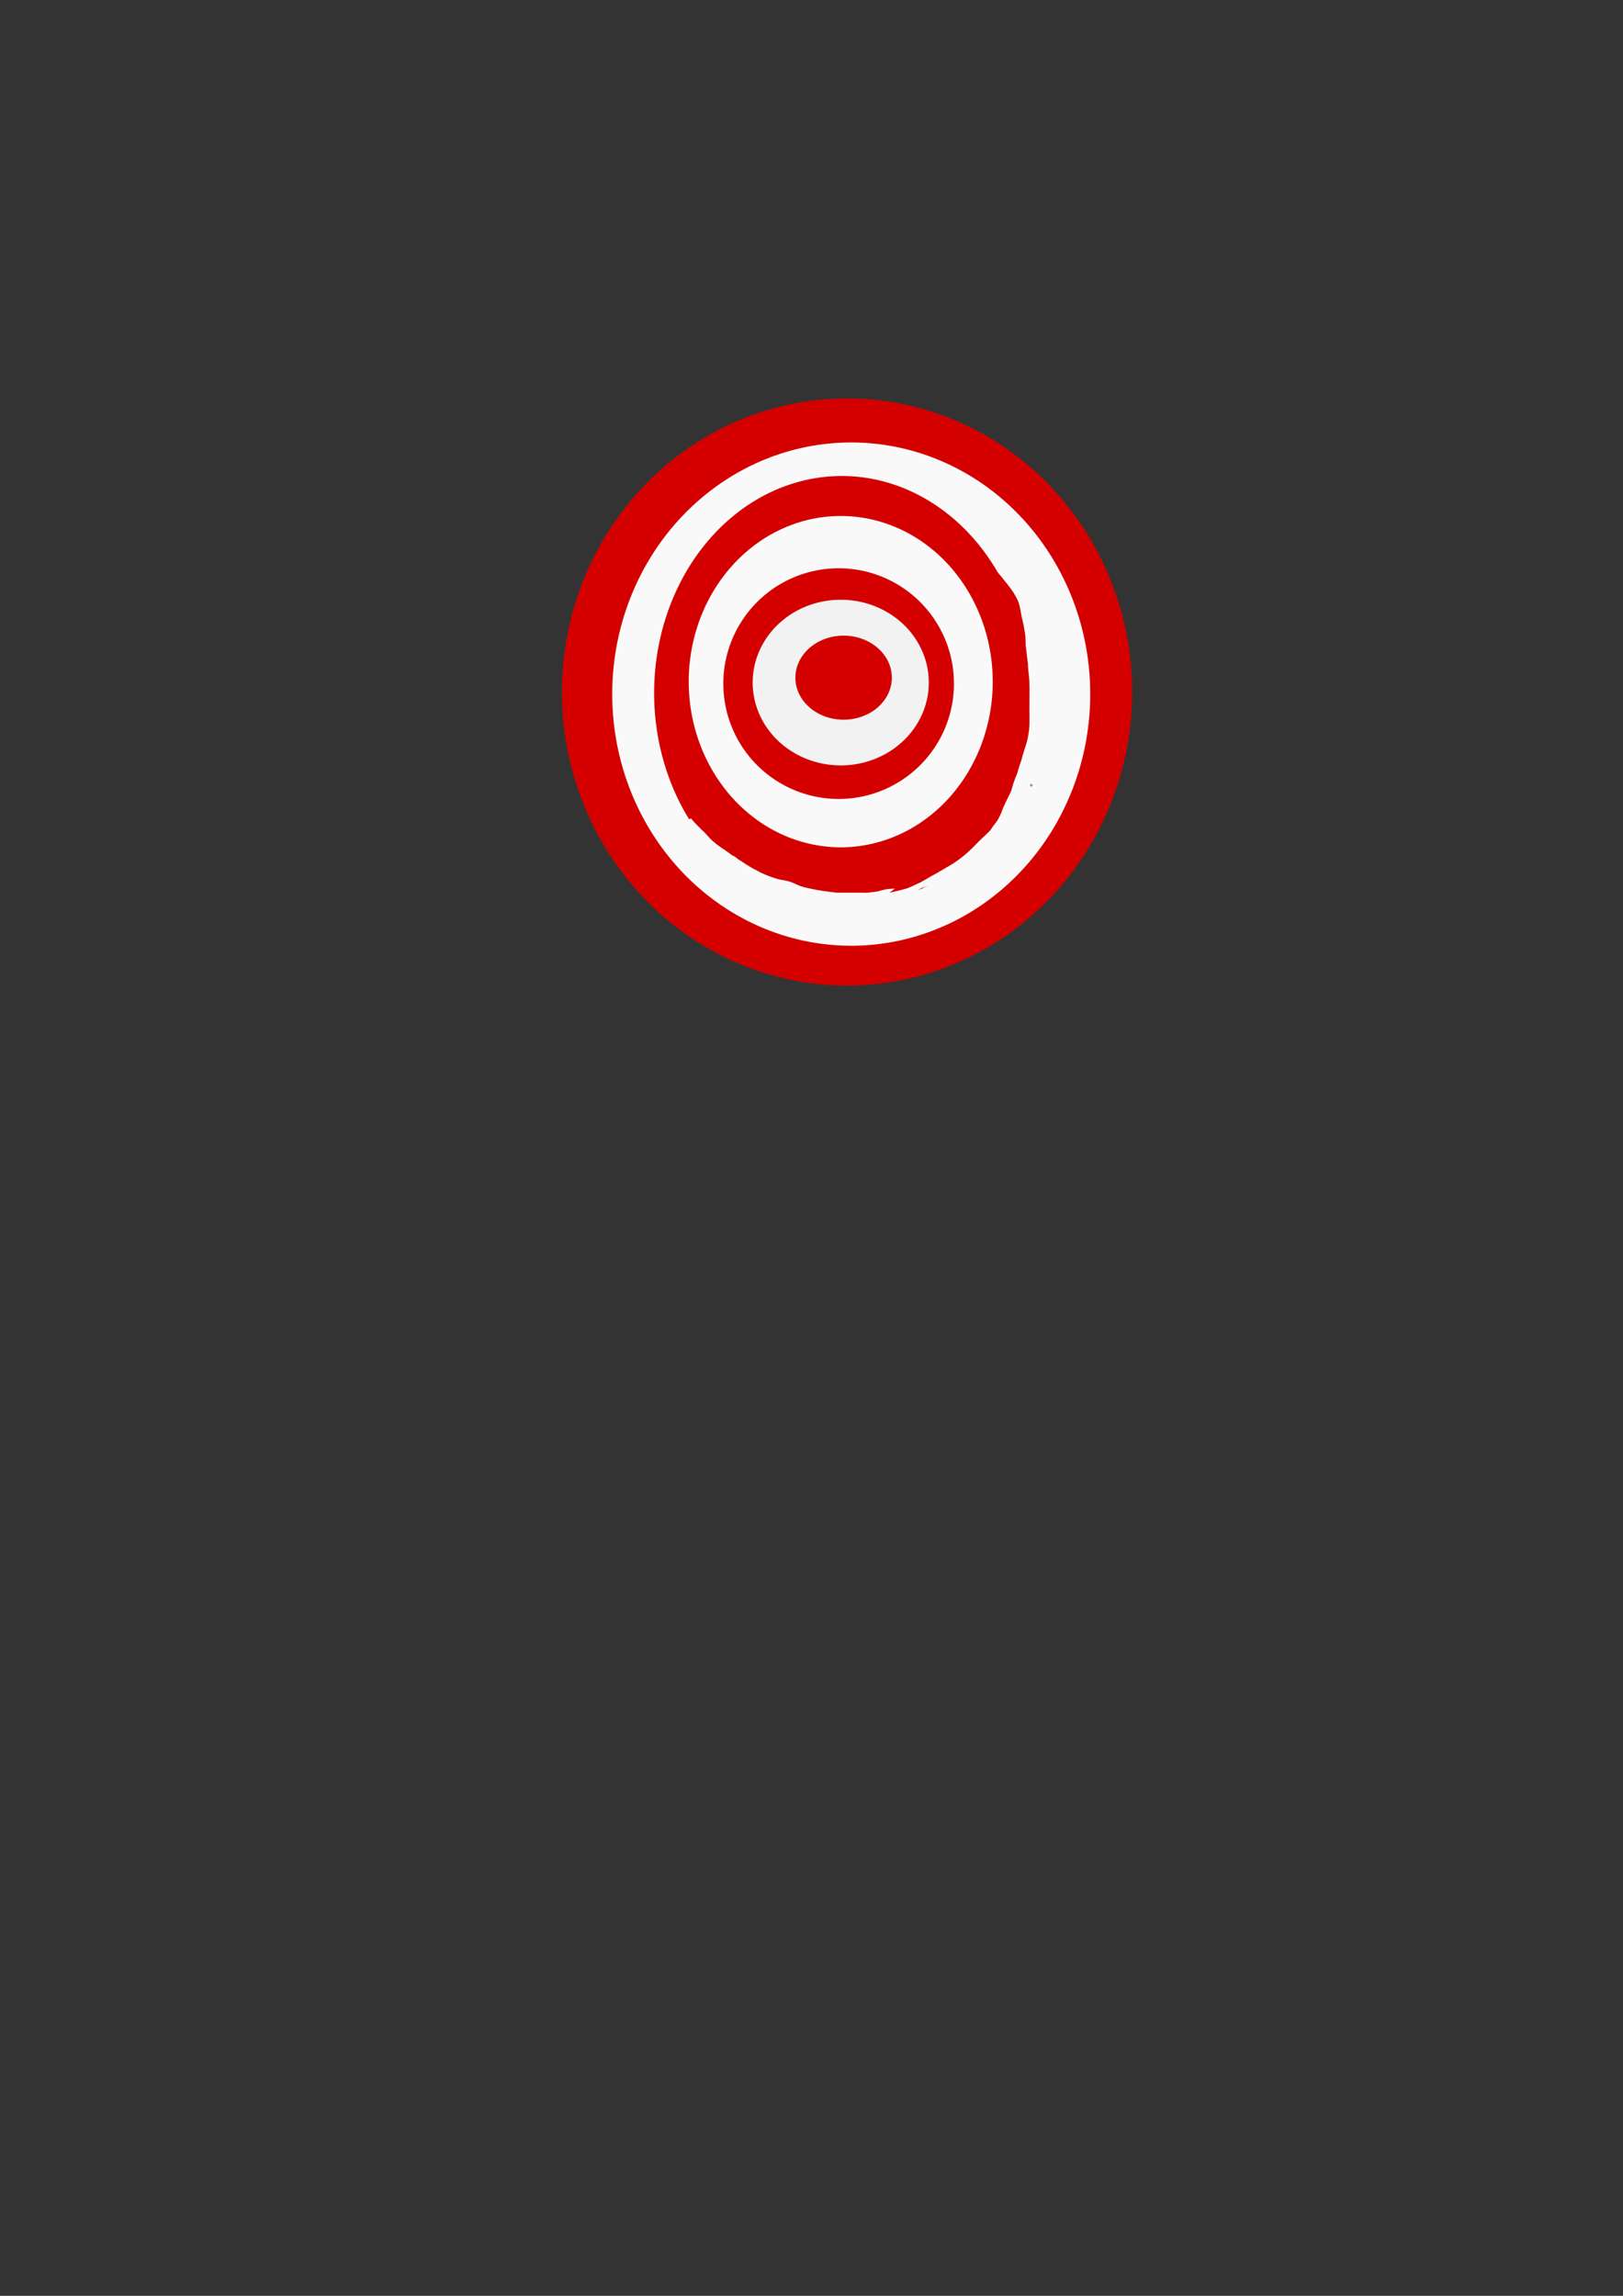 <?xml version="1.0" encoding="UTF-8" standalone="no"?>
<!-- Created with Inkscape (http://www.inkscape.org/) -->

<svg
   width="210mm"
   height="297mm"
   viewBox="0 0 210 297"
   version="1.1"
   id="svg11782"
   inkscape:version="1.1 (c68e22c387, 2021-05-23)"
   sodipodi:docname="Zielscheibe.svg"
   xmlns:inkscape="http://www.inkscape.org/namespaces/inkscape"
   xmlns:sodipodi="http://sodipodi.sourceforge.net/DTD/sodipodi-0.dtd"
   xmlns="http://www.w3.org/2000/svg"
   xmlns:svg="http://www.w3.org/2000/svg">
  <rect x="0" y="0" width="210" height="297" fill="#333333" stroke="none"/>
  <sodipodi:namedview
     id="namedview11784"
     pagecolor="#ffffff"
     bordercolor="#666666"
     borderopacity="1.0"
     inkscape:pageshadow="2"
     inkscape:pageopacity="0.0"
     inkscape:pagecheckerboard="0"
     inkscape:document-units="mm"
     showgrid="false"
     inkscape:zoom="1.5862247"
     inkscape:cx="397.48466"
     inkscape:cy="371.63713"
     inkscape:window-width="1920"
     inkscape:window-height="1017"
     inkscape:window-x="-8"
     inkscape:window-y="-8"
     inkscape:window-maximized="1"
     inkscape:current-layer="layer1" />
  <defs
     id="defs11779" />
  <g
     inkscape:label="Ebene 1"
     inkscape:groupmode="layer"
     id="layer1">
    <ellipse
       style="fill:#d40000;stroke-width:0.265"
       id="path11876"
       cx="109.597"
       cy="89.522"
       rx="36.894"
       ry="37.979" />
    <ellipse
       style="fill:#d40000;stroke-width:0.265"
       id="path11966"
       ry="19.939"
       rx="17.226"
       cy="89.929"
       cx="113.531" />
    <path
       style="fill:#f9f9f9"
       id="path12009"
       sodipodi:type="arc"
       sodipodi:cx="110.13976"
       sodipodi:cy="89.793747"
       sodipodi:rx="30.925941"
       sodipodi:ry="32.553623"
       sodipodi:start="0"
       sodipodi:end="6.2384351"
       sodipodi:open="true"
       sodipodi:arc-type="arc"
       d="M 141.066,89.794 A 30.926,32.554 0 0 1 110.486,122.345 30.926,32.554 0 0 1 79.222,90.522 30.926,32.554 0 0 1 109.102,57.258 30.926,32.554 0 0 1 141.035,88.337" />
    <path
       style="fill:#d40000"
       id="path12011"
       sodipodi:type="arc"
       sodipodi:cx="108.91898"
       sodipodi:cy="89.658104"
       sodipodi:rx="24.279577"
       sodipodi:ry="28.077501"
       sodipodi:start="0"
       sodipodi:end="6.2384351"
       sodipodi:open="true"
       sodipodi:arc-type="arc"
       d="M 133.199,89.658 A 24.28,28.078 0 0 1 109.191,117.734 24.28,28.078 0 0 1 84.645,90.286 24.28,28.078 0 0 1 108.104,61.596 a 24.28,28.078 0 0 1 25.07,26.806" />
    <path
       style="fill:#d40000"
       id="path12040"
       sodipodi:type="arc"
       sodipodi:cx="112.03872"
       sodipodi:cy="89.115547"
       sodipodi:rx="2.7128019"
       sodipodi:ry="2.3058815"
       sodipodi:start="0"
       sodipodi:end="6.2384351"
       sodipodi:open="true"
       sodipodi:arc-type="arc"
       d="m 114.752,89.116 a 2.713,2.306 0 0 1 -2.682,2.306 2.713,2.306 0 0 1 -2.742,-2.254 2.713,2.306 0 0 1 2.621,-2.356 2.713,2.306 0 0 1 2.801,2.201" />
    <path
       style="fill:#f9f9f9"
       id="path12085"
       sodipodi:type="arc"
       sodipodi:cx="108.78199"
       sodipodi:cy="88.182304"
       sodipodi:rx="19.667814"
       sodipodi:ry="21.431135"
       sodipodi:start="0"
       sodipodi:end="6.2384351"
       sodipodi:arc-type="arc"
       d="M 128.45,88.182 A 19.668,21.431 0 0 1 109.002,109.612 19.668,21.431 0 0 1 89.119,88.662 19.668,21.431 0 0 1 108.122,66.763 a 19.668,21.431 0 0 1 20.308,20.46"
       sodipodi:open="true" />
    <path
       style="fill:#f9f9f9"
       id="path12093"
       sodipodi:type="arc"
       sodipodi:cx="113.39376"
       sodipodi:cy="91.437668"
       sodipodi:rx="1.355042"
       sodipodi:ry="2.4252777"
       sodipodi:start="0"
       sodipodi:end="6.2532355"
       sodipodi:arc-type="slice"
       d="m 114.749,91.438 a 1.355,2.425 0 0 1 -1.345,2.425 1.355,2.425 0 0 1 -1.365,-2.389 1.355,2.425 0 0 1 1.324,-2.461 1.355,2.425 0 0 1 1.385,2.352 l -1.354,0.073 z" />
    <path
       style="fill:#f9f9f9"
       id="path12095"
       sodipodi:type="arc"
       sodipodi:cx="111.63044"
       sodipodi:cy="87.775391"
       sodipodi:rx="3.1183634"
       sodipodi:ry="1.2370051"
       sodipodi:start="0"
       sodipodi:end="6.2384351"
       sodipodi:open="true"
       sodipodi:arc-type="arc"
       d="m 114.749,87.775 a 3.118,1.237 0 0 1 -3.083,1.237 3.118,1.237 0 0 1 -3.152,-1.209 3.118,1.237 0 0 1 3.013,-1.264 3.118,1.237 0 0 1 3.22,1.181" />
    <path
       style="fill:#d40000"
       id="path12143"
       sodipodi:type="arc"
       sodipodi:cx="108.51208"
       sodipodi:cy="88.43734"
       sodipodi:rx="14.920411"
       sodipodi:ry="14.92041"
       sodipodi:start="0"
       sodipodi:end="6.2384351"
       sodipodi:open="true"
       sodipodi:arc-type="arc"
       d="M 123.432,88.437 A 14.92,14.92 0 0 1 108.679,103.357 14.92,14.92 0 0 1 93.595,88.771 14.92,14.92 0 0 1 108.011,73.525 14.92,14.92 0 0 1 123.418,87.77" />
    <path
       style="fill:#f2f2f2"
       id="path12189"
       sodipodi:type="arc"
       sodipodi:cx="108.78336"
       sodipodi:cy="88.301704"
       sodipodi:rx="11.393768"
       sodipodi:ry="10.715568"
       sodipodi:start="0"
       sodipodi:end="6.2384351"
       sodipodi:open="true"
       sodipodi:arc-type="arc"
       d="M 120.177,88.302 A 11.394,10.716 0 0 1 108.911,99.017 11.394,10.716 0 0 1 97.392,88.541 11.394,10.716 0 0 1 108.401,77.592 11.394,10.716 0 0 1 120.166,87.822" />
    <path
       style="fill:#d40000"
       id="path12213"
       sodipodi:type="arc"
       sodipodi:cx="108.91832"
       sodipodi:cy="87.631622"
       sodipodi:rx="4.4754424"
       sodipodi:ry="3.8060434"
       sodipodi:start="0"
       sodipodi:end="6.2384351"
       sodipodi:open="true"
       sodipodi:arc-type="arc"
       d="m 113.394,87.632 a 4.475,3.806 0 0 1 -4.425,3.806 4.475,3.806 0 0 1 -4.524,-3.721 4.475,3.806 0 0 1 4.324,-3.889 4.475,3.806 0 0 1 4.621,3.634" />
    <path
       style="fill:#f9f9f9;stroke-width:0.265"
       id="path12283"
       d="m 93.135,114.882 c 1.698,0.448 3.401,0.877 5.12,1.236 1.502,0.328 2.89,1.029 4.322,1.573 0.996,0.394 2.051,0.565 3.112,0.644 0.715,0.043 1.433,0.033 2.149,0.03 0.728,-0.01 1.456,-0.009 2.185,-0.009 0.626,0.004 1.247,0.026 1.865,-0.078 0.707,-0.143 1.378,-0.413 2.036,-0.7 0.502,-0.228 0.982,-0.501 1.476,-0.747 0.488,-0.194 0.972,-0.389 1.439,-0.63 1.672,-0.869 3.262,-1.827 4.902,-2.784 0.581,-0.341 1.101,-0.766 1.677,-1.117 1.166,-0.73 2.932,-1.753 -2.629,1.514 -0.577,0.339 0.548,-0.281 0.655,-0.335 2.089,-0.622 3.214,-1.728 4.682,-2.915 0.277,-0.211 0.623,-0.381 0.851,-0.652 0.168,-0.249 0.081,-0.142 0.252,-0.329 -5.102,2.362 -2.719,0.867 -4.117,3.071 -0.285,0.326 -0.53,0.69 -0.875,0.959 -0.19,0.148 -0.402,0.265 -0.594,0.409 -0.465,0.389 -1.013,0.648 -1.52,0.975 10.564,-6.148 -8.499,4.954 1.906,-1.084 -0.56,0.317 -1.166,0.529 -1.774,0.734 -0.791,0.18 -1.516,0.535 -2.265,0.83 -0.092,0.03 -0.184,0.06 -0.276,0.091 0,0 -3.138,2.415 -3.138,2.415 v 0 c 0.098,-0.024 0.197,-0.047 0.295,-0.071 0.771,-0.251 1.465,-0.695 2.269,-0.851 0.617,-0.184 1.227,-0.382 1.809,-0.66 1.216,-0.702 2.433,-1.402 3.648,-2.105 3.356,-1.943 -10.479,5.99 1.222,-0.731 0.515,-0.308 1.031,-0.619 1.495,-1.002 0.561,-0.42 1.049,-0.909 1.415,-1.511 0.205,-0.357 0.348,-0.691 0.408,-1.102 0.233,-1.599 -0.909,0.1 -3.573,1.179 -0.31,0.371 -0.744,0.605 -1.113,0.911 -0.222,0.18 -0.432,0.383 -0.665,0.548 -0.07,0.05 -0.295,0.18 -0.22,0.137 3.085,-1.763 4.206,-2.498 2.991,-1.707 -0.247,0.087 -0.444,0.198 -0.671,0.326 -1.393,0.792 -2.824,1.506 -4.158,2.39 -0.554,0.377 -1.094,0.774 -1.674,1.11 1.028,-0.592 2.053,-1.191 3.085,-1.776 0.085,-0.048 -0.155,0.122 -0.242,0.167 -0.318,0.165 -0.678,0.263 -0.978,0.469 -0.443,0.28 -0.912,0.511 -1.417,0.659 -0.515,0.216 -0.99,0.499 -1.487,0.749 -0.632,0.322 -1.298,0.592 -1.984,0.773 -0.598,0.166 -1.193,0.159 -1.811,0.143 -0.729,0.003 -1.457,0.008 -2.186,0.007 -0.715,0.007 -1.43,0.018 -2.145,-2.6e-4 -1.046,-0.045 -2.091,-0.166 -3.082,-0.526 -0.779,-0.276 -1.545,-0.571 -2.304,-0.899 -0.454,-0.197 -0.934,-0.441 -1.413,-0.583 -0.21,-0.062 -0.428,-0.094 -0.642,-0.141 -1.709,-0.315 -3.406,-0.704 -5.06,-1.244 0,0 -3.256,2.236 -3.256,2.236 z" />
    <path
       style="fill:#f9f9f9;stroke-width:0.265"
       id="path12287"
       d="m 88.743,111.861 c 0.747,0.077 1.458,0.273 2.096,0.671 0.377,0.244 0.749,0.491 1.103,0.768 0.284,0.263 0.565,0.519 0.878,0.745 0.334,0.251 0.675,0.491 1.015,0.733 0.398,0.271 0.79,0.557 1.206,0.8 0.854,0.328 1.742,0.571 2.608,0.871 0.905,0.305 1.823,0.569 2.735,0.853 0.554,0.111 1.101,0.252 1.652,0.373 0.517,0.105 1.045,0.123 1.571,0.135 0.541,0.008 1.083,0.006 1.624,0.005 0.543,-0.001 1.086,-0.002 1.628,-0.002 0.584,7.9e-4 1.169,-0.002 1.753,-0.002 0.627,0.043 1.241,-0.06 1.86,-0.144 0.534,-0.089 1.052,-0.245 1.588,-0.325 0.544,-0.066 1.092,-0.051 1.634,-0.129 0.572,-0.088 1.147,-0.131 1.706,-0.287 1.674,-0.733 3.221,-1.753 4.792,-2.661 1.227,-0.93 3.892,-2.378 -1.96,1.026 1.785,-0.798 3.246,-1.781 4.733,-2.919 0.453,-0.31 0.922,-0.613 1.343,-0.968 0.267,-0.255 0.622,-0.404 0.888,-0.658 0.225,-0.259 0.107,-0.141 0.351,-0.357 0.413,-0.335 0.778,-0.727 1.199,-1.05 0.358,-0.348 0.757,-0.645 1.079,-1.029 0.385,-0.461 0.761,-0.925 1.133,-1.397 0.414,-0.453 0.743,-0.978 1.179,-1.409 0.221,-0.375 0.385,-0.556 0.731,-0.809 0,0 -3.681,1.487 -3.681,1.487 v 0 c -0.273,0.258 -0.449,0.583 -0.705,0.857 -0.388,0.476 -0.772,0.955 -1.161,1.43 -0.372,0.468 -0.75,0.933 -1.157,1.371 -0.357,0.336 -0.721,0.663 -1.092,0.985 -0.394,0.362 -0.807,0.701 -1.196,1.068 -0.382,0.366 -0.833,0.647 -1.243,0.981 -0.45,0.322 -0.899,0.646 -1.351,0.965 -1.239,0.917 -3.728,2.497 2.037,-1.026 -1.652,0.947 -3.275,1.811 -4.824,2.878 5.867,-3.374 3.403,-1.887 2.019,-1.225 -0.5,0.301 -1.09,0.287 -1.653,0.373 -0.54,0.087 -1.072,0.131 -1.621,0.136 -0.545,0.05 -1.079,0.149 -1.597,0.328 -0.611,0.07 -1.211,0.222 -1.829,0.183 -0.583,-7e-5 -1.165,-0.003 -1.748,-0.002 -0.543,1.4e-4 -1.086,2.6e-4 -1.629,0.001 -0.54,10e-4 -1.079,0.003 -1.619,5.3e-4 -0.51,-0.005 -1.022,-0.008 -1.529,-0.079 -0.552,-0.094 -1.081,-0.278 -1.639,-0.339 -0.927,-0.253 -1.849,-0.53 -2.769,-0.807 -0.838,-0.291 -1.663,-0.626 -2.519,-0.856 -0.42,-0.2 -0.777,-0.505 -1.172,-0.749 -0.326,-0.258 -0.684,-0.477 -1.01,-0.734 -0.302,-0.24 -0.621,-0.452 -0.88,-0.746 -0.37,-0.27 -0.726,-0.557 -1.128,-0.782 -0.662,-0.461 -1.41,-0.69 -2.201,-0.827 0,0 -3.229,2.292 -3.229,2.292 z" />
    <path
       style="fill:#f9f9f9;stroke-width:0.265"
       id="path12289"
       d="m 126.53,113.937 c -1.128,0.411 -2.183,1.011 -3.344,1.327 -0.743,0.15 -0.651,-0.481 -0.54,-1.006 0.231,-0.676 0.062,-1.12 -0.722,-0.973 0,0 -3.122,2.449 -3.122,2.449 v 0 c 0.063,-0.041 0.123,-0.086 0.188,-0.122 0.054,-0.03 0.127,-0.033 0.168,-0.078 0.034,-0.037 0.013,-0.101 0.035,-0.147 0.006,-0.012 -0.098,0.629 -0.095,0.62 -0.04,0.547 -0.031,1.38 0.604,1.623 0.109,0.042 0.233,0.014 0.35,0.021 1.192,-0.224 2.241,-0.862 3.368,-1.284 0,0 3.111,-2.431 3.111,-2.431 z" />
    <path
       style="fill:#f9f9f9;stroke-width:0.265"
       id="path12291"
       d="m 128.977,107.513 c 0.085,-0.117 0.166,-0.238 0.256,-0.351 0.412,-0.517 0.207,-0.19 0.594,-0.723 0.249,-0.344 0.448,-0.717 0.691,-1.066 0.371,-0.531 0.586,-1.138 0.84,-1.726 0.102,-0.559 0.44,-0.957 0.739,-1.415 0.233,-0.472 0.573,-0.879 0.846,-1.328 0.233,-0.469 0.541,-0.889 0.729,-1.382 0.259,-0.432 0.332,-0.939 0.629,-1.353 0.226,-0.42 0.385,-0.883 0.507,-1.345 0.104,-0.554 0.251,-1.087 0.326,-1.647 0.123,-0.623 0.365,-1.208 0.506,-1.827 0.087,-0.614 0.224,-1.218 0.312,-1.833 0.051,-0.567 0.083,-1.123 0.191,-1.681 0.119,-0.61 0.141,-1.232 0.163,-1.852 0.017,-0.584 0.017,-1.168 0.017,-1.752 -2.6e-4,-0.544 -0.001,-1.089 -0.001,-1.633 -0.001,-0.65 -0.006,-1.3 -0.005,-1.95 0.002,-0.613 0.003,-1.225 0.004,-1.838 5.3e-4,-0.546 7.9e-4,-1.092 7.9e-4,-1.638 -0.003,-0.607 -0.003,-1.214 -0.002,-1.821 0,0 -3.527,1.797 -3.527,1.797 v 0 c 7.9e-4,0.608 5.3e-4,1.215 -0.002,1.823 3e-5,0.546 6e-5,1.092 8e-4,1.637 7.9e-4,0.611 0.002,1.223 0.004,1.834 0.001,0.652 -0.004,1.304 -0.005,1.956 5.3e-4,0.544 0.001,1.088 0.002,1.633 7e-5,0.578 7.9e-4,1.157 -0.019,1.735 -0.026,0.605 -0.068,1.21 -0.195,1.803 -0.101,0.56 -0.091,1.128 -0.179,1.69 -0.096,0.603 -0.218,1.202 -0.33,1.801 -0.164,0.619 -0.394,1.221 -0.487,1.857 -0.093,0.54 -0.239,1.068 -0.358,1.602 -0.146,0.436 -0.302,0.872 -0.549,1.262 -0.215,0.459 -0.372,0.942 -0.607,1.392 -0.227,0.454 -0.506,0.879 -0.753,1.322 -0.297,0.432 -0.579,0.872 -0.848,1.322 -0.319,0.462 -0.536,0.95 -0.705,1.485 -0.232,0.577 -0.504,1.136 -0.858,1.65 -0.475,0.739 -0.985,1.446 -1.572,2.102 0,0 3.646,-1.543 3.646,-1.543 z" />
    <path
       style="fill:#f9f9f9;stroke-width:0.265"
       id="path12293"
       d="m 120.785,113.731 c -0.555,0.328 -1.006,0.79 -1.488,1.21 0,0 3.648,-1.483 3.648,-1.483 v 0 c 0.481,-0.424 0.969,-0.841 1.53,-1.158 0,0 -3.69,1.431 -3.69,1.431 z" />
    <path
       style="fill:#f9f9f9;stroke-width:0.265"
       id="path12295"
       d="m 86.023,107.926 c 0.484,0.491 0.961,0.989 1.427,1.498 0.323,0.31 0.627,0.639 0.929,0.97 0.273,0.305 0.572,0.584 0.884,0.848 0.28,0.233 0.574,0.445 0.875,0.649 0.351,0.234 0.704,0.464 1.044,0.713 0.283,0.229 0.614,0.383 0.893,0.615 0.32,0.234 0.667,0.428 0.998,0.647 0.526,0.339 1.071,0.647 1.626,0.934 0.808,0.397 1.629,0.761 2.48,1.053 0.516,0.209 1.035,0.406 1.571,0.559 0.774,0.23 1.55,0.44 2.337,0.624 0.938,0.238 1.887,0.427 2.846,0.554 0.832,0.12 1.665,0.23 2.497,0.346 0.941,0.14 1.897,0.112 2.846,0.125 0.823,0.002 1.646,0.026 2.469,0.023 0.591,-0.004 1.181,1.3e-4 1.772,0.004 0.44,0.004 0.88,10e-4 1.32,-5.3e-4 0.584,-0.003 1.154,-0.093 1.714,-0.254 1.779,-0.583 3.214,-1.635 4.873,-2.594 0.314,-0.242 0.641,-0.454 0.979,-0.662 0.266,-0.21 0.13,-0.111 0.406,-0.296 0,0 -3.672,1.443 -3.672,1.443 v 0 c -0.269,0.191 -0.132,0.098 -0.413,0.279 -0.335,0.211 -0.644,0.46 -0.987,0.659 1.066,-0.614 2.133,-1.226 3.199,-1.841 0.066,-0.038 -0.134,0.073 -0.2,0.111 -0.222,0.131 -0.218,0.153 -0.465,0.257 -0.204,0.086 -0.422,0.137 -0.622,0.233 -0.522,0.21 -1.057,0.306 -1.618,0.345 -0.44,-0.002 -0.879,-0.004 -1.319,-2.5e-4 -0.596,0.004 -1.192,0.009 -1.788,0.007 -0.837,-0.001 -1.674,0.024 -2.511,0.014 -0.929,-0.006 -1.861,-0.009 -2.785,-0.113 -0.84,-0.099 -1.676,-0.223 -2.514,-0.335 -0.954,-0.111 -1.9,-0.287 -2.834,-0.507 -0.766,-0.197 -1.532,-0.393 -2.278,-0.66 -0.543,-0.123 -1.067,-0.312 -1.584,-0.517 -0.842,-0.269 -1.67,-0.572 -2.439,-1.016 -0.551,-0.258 -1.065,-0.577 -1.579,-0.902 -0.316,-0.216 -0.636,-0.425 -0.962,-0.626 -0.086,-0.068 -0.163,-0.147 -0.251,-0.212 -0.211,-0.157 -0.48,-0.224 -0.67,-0.414 -0.346,-0.243 -0.679,-0.505 -1.044,-0.72 -0.286,-0.204 -0.573,-0.406 -0.85,-0.62 -0.299,-0.256 -0.605,-0.504 -0.866,-0.799 -0.303,-0.334 -0.593,-0.681 -0.941,-0.972 -0.482,-0.497 -0.992,-0.969 -1.418,-1.516 0,0 -3.373,2.067 -3.373,2.067 z" />
    <circle
       id="path12330"
       style="fill:#ff0000;stroke:#000000;stroke-width:0.265"
       cx="133.441"
       cy="101.582"
       r="0.022" />
    <path
       style="fill:#d40000;stroke-width:0.265"
       id="path12369"
       d="m 125.712,76.084 c 0.491,0.457 0.862,1.018 1.27,1.545 0.251,0.343 0.509,0.68 0.747,1.032 0.164,0.314 0.354,0.616 0.499,0.939 0.114,0.283 0.202,0.567 0.245,0.87 0.114,0.365 0.122,0.752 0.212,1.121 0.075,0.327 0.166,0.649 0.235,0.977 0.052,0.388 0.145,0.768 0.2,1.156 0.045,0.348 0.051,0.699 0.054,1.049 -0.02,0.391 0.065,0.774 0.114,1.16 0.015,0.389 0.089,0.768 0.143,1.152 0.054,0.397 0.066,0.797 0.076,1.196 0.071,0.422 0.121,0.847 0.149,1.274 0.021,0.4 0.02,0.801 0.02,1.202 -5.3e-4,0.407 0.004,0.814 0.003,1.221 -0.001,0.509 0.008,1.017 0.005,1.526 -0.004,0.423 -0.007,0.845 -0.009,1.268 0.022,0.426 0.002,0.844 -0.054,1.265 -0.04,0.438 -0.148,0.863 -0.214,1.297 -0.129,0.45 -0.304,0.884 -0.437,1.333 -0.099,0.324 -0.22,0.628 -0.267,0.967 -0.122,0.348 -0.244,0.696 -0.364,1.045 -0.111,0.336 -0.151,0.706 -0.31,1.023 -0.019,0.046 -0.034,0.094 -0.056,0.138 -0.112,0.227 -0.041,0.018 -0.138,0.27 -0.058,0.151 -0.078,0.298 -0.155,0.442 -0.091,0.341 -0.212,0.669 -0.278,1.017 -0.123,0.375 -0.315,0.719 -0.503,1.065 -0.23,0.512 -0.467,1.021 -0.678,1.542 -0.152,0.455 -0.359,0.888 -0.626,1.285 -0.143,0.276 -0.361,0.497 -0.559,0.735 -0.16,0.191 -0.238,0.449 -0.416,0.625 -0.451,0.445 0.195,-0.259 -0.226,0.209 -0.235,0.137 -0.37,0.384 -0.589,0.538 -0.314,0.28 -0.594,0.597 -0.907,0.879 -0.274,0.338 -0.594,0.631 -0.915,0.924 -0.376,0.407 -0.846,0.701 -1.268,1.052 -0.062,0.045 -0.124,0.089 -0.185,0.136 -0.416,0.314 0.059,-0.018 -0.391,0.249 -0.065,0.038 -0.251,0.165 -0.186,0.127 1.064,-0.612 4.245,-2.465 3.182,-1.851 -1.194,0.69 -2.384,1.386 -3.576,2.079 -0.065,0.039 -0.131,0.078 -0.196,0.118 -0.063,0.042 -0.124,0.087 -0.189,0.127 -0.061,0.037 -0.251,0.139 -0.189,0.103 5.638,-3.272 3.998,-2.217 2.783,-1.638 -0.419,0.209 -0.842,0.41 -1.27,0.598 -0.748,0.29 -1.531,0.485 -2.312,0.661 0,0 -3.097,2.353 -3.097,2.353 v 0 c 0.776,-0.162 1.546,-0.346 2.307,-0.572 0.442,-0.163 0.864,-0.37 1.287,-0.575 0.135,-0.068 0.28,-0.114 0.411,-0.189 1.398,-0.792 2.798,-1.553 4.147,-2.416 -1.06,0.609 -4.232,2.454 -3.181,1.828 1.446,-0.861 3.006,-1.55 4.322,-2.606 0.44,-0.331 0.849,-0.698 1.248,-1.078 0.319,-0.302 0.619,-0.621 0.924,-0.936 0.296,-0.305 0.61,-0.592 0.927,-0.874 0.179,-0.204 0.397,-0.365 0.572,-0.571 0.241,-0.259 0.386,-0.59 0.628,-0.851 0.202,-0.249 0.391,-0.502 0.536,-0.79 0.226,-0.424 0.401,-0.87 0.568,-1.32 0.224,-0.512 0.466,-1.017 0.714,-1.518 0.196,-0.372 0.386,-0.754 0.473,-1.169 0.086,-0.325 0.19,-0.647 0.312,-0.961 0.091,-0.297 0.238,-0.567 0.341,-0.859 0.093,-0.344 0.19,-0.687 0.299,-1.026 0.13,-0.363 0.263,-0.728 0.347,-1.104 0.075,-0.311 0.201,-0.607 0.275,-0.919 0.15,-0.457 0.311,-0.913 0.413,-1.384 0.073,-0.435 0.165,-0.868 0.204,-1.308 0.05,-0.436 0.036,-0.874 0.041,-1.313 -0.002,-0.419 -0.006,-0.839 -0.009,-1.258 -0.003,-0.511 0.006,-1.021 0.006,-1.532 -7.9e-4,-0.409 0.006,-0.818 0.003,-1.226 -0.004,-0.407 -0.013,-0.814 -0.04,-1.22 -0.031,-0.422 -0.096,-0.84 -0.136,-1.261 -0.011,-0.413 -0.042,-0.825 -0.102,-1.233 -0.054,-0.384 -0.094,-0.769 -0.134,-1.155 -0.053,-0.372 -0.114,-0.742 -0.09,-1.12 -0.009,-0.366 -0.026,-0.732 -0.085,-1.094 -0.066,-0.394 -0.145,-0.785 -0.21,-1.178 -0.074,-0.328 -0.148,-0.657 -0.232,-0.983 -0.075,-0.365 -0.115,-0.737 -0.2,-1.1 -0.062,-0.333 -0.164,-0.653 -0.295,-0.965 -0.163,-0.338 -0.364,-0.657 -0.543,-0.987 -0.246,-0.36 -0.5,-0.715 -0.771,-1.057 -0.431,-0.504 -0.808,-1.054 -1.261,-1.54 0,0 -3.393,2.022 -3.393,2.022 z" />
    <path
       style="fill:#d40000"
       id="path12397"
       sodipodi:type="arc"
       sodipodi:cx="109.15569"
       sodipodi:cy="87.669197"
       sodipodi:rx="6.2396803"
       sodipodi:ry="5.4364738"
       sodipodi:start="0"
       sodipodi:end="6.2384351"
       sodipodi:open="true"
       sodipodi:arc-type="arc"
       d="m 115.395,87.669 a 6.24,5.436 0 0 1 -6.17,5.436 6.24,5.436 0 0 1 -6.308,-5.315 6.24,5.436 0 0 1 6.029,-5.555 6.24,5.436 0 0 1 6.443,5.19" />
  </g>
</svg>
